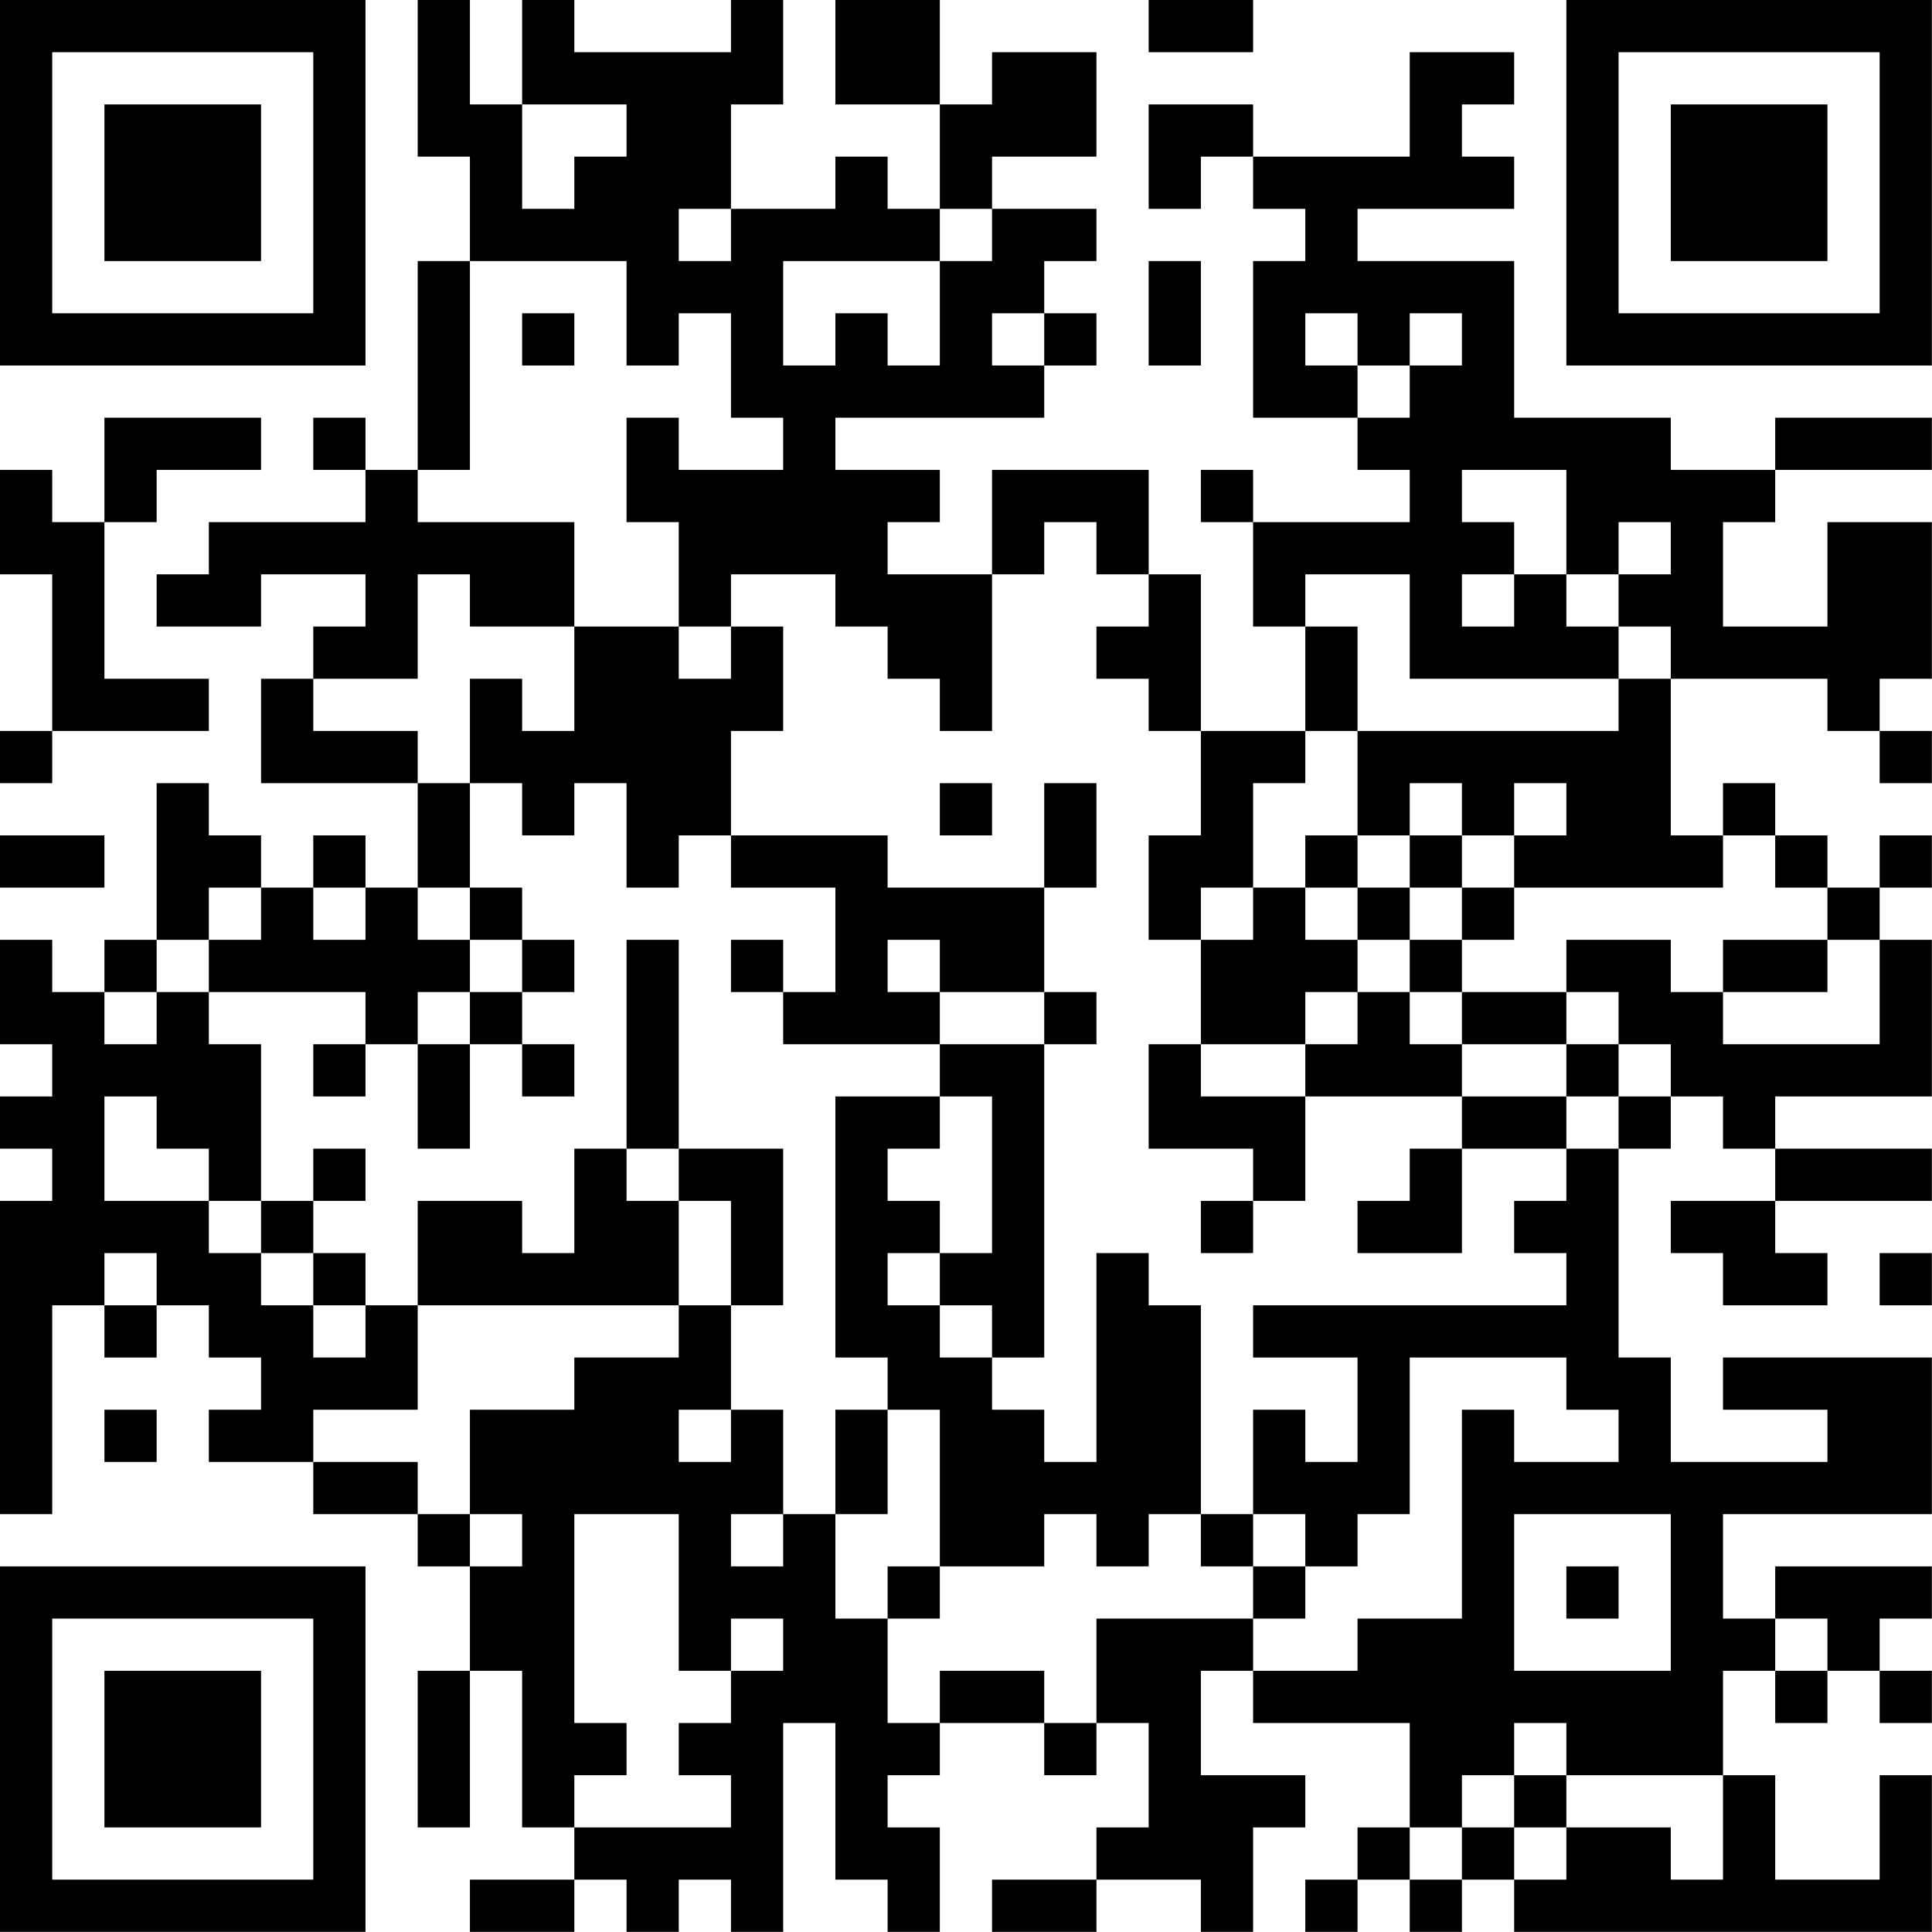<?xml version="1.0" encoding="UTF-8"?>
<svg xmlns="http://www.w3.org/2000/svg" version="1.1" width="200" height="200" viewBox="0 0 200 200"><rect x="0" y="0" width="200" height="200" fill="#ffffff"/><g transform="scale(5.405)"><g transform="translate(0,0)"><path fill-rule="evenodd" d="M8 0L8 3L9 3L9 5L8 5L8 9L7 9L7 8L6 8L6 9L7 9L7 10L4 10L4 11L3 11L3 12L5 12L5 11L7 11L7 12L6 12L6 13L5 13L5 15L8 15L8 17L7 17L7 16L6 16L6 17L5 17L5 16L4 16L4 15L3 15L3 18L2 18L2 19L1 19L1 18L0 18L0 20L1 20L1 21L0 21L0 22L1 22L1 23L0 23L0 29L1 29L1 25L2 25L2 26L3 26L3 25L4 25L4 26L5 26L5 27L4 27L4 28L6 28L6 29L8 29L8 30L9 30L9 32L8 32L8 35L9 35L9 32L10 32L10 35L11 35L11 36L9 36L9 37L11 37L11 36L12 36L12 37L13 37L13 36L14 36L14 37L15 37L15 33L16 33L16 36L17 36L17 37L18 37L18 35L17 35L17 34L18 34L18 33L20 33L20 34L21 34L21 33L22 33L22 35L21 35L21 36L19 36L19 37L21 37L21 36L23 36L23 37L24 37L24 35L25 35L25 34L23 34L23 32L24 32L24 33L27 33L27 35L26 35L26 36L25 36L25 37L26 37L26 36L27 36L27 37L28 37L28 36L29 36L29 37L37 37L37 34L36 34L36 36L34 36L34 34L33 34L33 32L34 32L34 33L35 33L35 32L36 32L36 33L37 33L37 32L36 32L36 31L37 31L37 30L34 30L34 31L33 31L33 29L37 29L37 26L33 26L33 27L35 27L35 28L32 28L32 26L31 26L31 22L32 22L32 21L33 21L33 22L34 22L34 23L32 23L32 24L33 24L33 25L35 25L35 24L34 24L34 23L37 23L37 22L34 22L34 21L37 21L37 18L36 18L36 17L37 17L37 16L36 16L36 17L35 17L35 16L34 16L34 15L33 15L33 16L32 16L32 13L35 13L35 14L36 14L36 15L37 15L37 14L36 14L36 13L37 13L37 10L35 10L35 12L33 12L33 10L34 10L34 9L37 9L37 8L34 8L34 9L32 9L32 8L29 8L29 5L26 5L26 4L29 4L29 3L28 3L28 2L29 2L29 1L27 1L27 3L24 3L24 2L22 2L22 4L23 4L23 3L24 3L24 4L25 4L25 5L24 5L24 8L26 8L26 9L27 9L27 10L24 10L24 9L23 9L23 10L24 10L24 12L25 12L25 14L23 14L23 11L22 11L22 9L19 9L19 11L17 11L17 10L18 10L18 9L16 9L16 8L20 8L20 7L21 7L21 6L20 6L20 5L21 5L21 4L19 4L19 3L21 3L21 1L19 1L19 2L18 2L18 0L16 0L16 2L18 2L18 4L17 4L17 3L16 3L16 4L14 4L14 2L15 2L15 0L14 0L14 1L11 1L11 0L10 0L10 2L9 2L9 0ZM22 0L22 1L24 1L24 0ZM10 2L10 4L11 4L11 3L12 3L12 2ZM13 4L13 5L14 5L14 4ZM18 4L18 5L15 5L15 7L16 7L16 6L17 6L17 7L18 7L18 5L19 5L19 4ZM9 5L9 9L8 9L8 10L11 10L11 12L9 12L9 11L8 11L8 13L6 13L6 14L8 14L8 15L9 15L9 17L8 17L8 18L9 18L9 19L8 19L8 20L7 20L7 19L4 19L4 18L5 18L5 17L4 17L4 18L3 18L3 19L2 19L2 20L3 20L3 19L4 19L4 20L5 20L5 23L4 23L4 22L3 22L3 21L2 21L2 23L4 23L4 24L5 24L5 25L6 25L6 26L7 26L7 25L8 25L8 27L6 27L6 28L8 28L8 29L9 29L9 30L10 30L10 29L9 29L9 27L11 27L11 26L13 26L13 25L14 25L14 27L13 27L13 28L14 28L14 27L15 27L15 29L14 29L14 30L15 30L15 29L16 29L16 31L17 31L17 33L18 33L18 32L20 32L20 33L21 33L21 31L24 31L24 32L26 32L26 31L28 31L28 27L29 27L29 28L31 28L31 27L30 27L30 26L27 26L27 29L26 29L26 30L25 30L25 29L24 29L24 27L25 27L25 28L26 28L26 26L24 26L24 25L30 25L30 24L29 24L29 23L30 23L30 22L31 22L31 21L32 21L32 20L31 20L31 19L30 19L30 18L32 18L32 19L33 19L33 20L36 20L36 18L35 18L35 17L34 17L34 16L33 16L33 17L29 17L29 16L30 16L30 15L29 15L29 16L28 16L28 15L27 15L27 16L26 16L26 14L31 14L31 13L32 13L32 12L31 12L31 11L32 11L32 10L31 10L31 11L30 11L30 9L28 9L28 10L29 10L29 11L28 11L28 12L29 12L29 11L30 11L30 12L31 12L31 13L27 13L27 11L25 11L25 12L26 12L26 14L25 14L25 15L24 15L24 17L23 17L23 18L22 18L22 16L23 16L23 14L22 14L22 13L21 13L21 12L22 12L22 11L21 11L21 10L20 10L20 11L19 11L19 14L18 14L18 13L17 13L17 12L16 12L16 11L14 11L14 12L13 12L13 10L12 10L12 8L13 8L13 9L15 9L15 8L14 8L14 6L13 6L13 7L12 7L12 5ZM22 5L22 7L23 7L23 5ZM10 6L10 7L11 7L11 6ZM19 6L19 7L20 7L20 6ZM25 6L25 7L26 7L26 8L27 8L27 7L28 7L28 6L27 6L27 7L26 7L26 6ZM2 8L2 10L1 10L1 9L0 9L0 11L1 11L1 14L0 14L0 15L1 15L1 14L4 14L4 13L2 13L2 10L3 10L3 9L5 9L5 8ZM11 12L11 14L10 14L10 13L9 13L9 15L10 15L10 16L11 16L11 15L12 15L12 17L13 17L13 16L14 16L14 17L16 17L16 19L15 19L15 18L14 18L14 19L15 19L15 20L18 20L18 21L16 21L16 26L17 26L17 27L16 27L16 29L17 29L17 27L18 27L18 30L17 30L17 31L18 31L18 30L20 30L20 29L21 29L21 30L22 30L22 29L23 29L23 30L24 30L24 31L25 31L25 30L24 30L24 29L23 29L23 25L22 25L22 24L21 24L21 28L20 28L20 27L19 27L19 26L20 26L20 20L21 20L21 19L20 19L20 17L21 17L21 15L20 15L20 17L17 17L17 16L14 16L14 14L15 14L15 12L14 12L14 13L13 13L13 12ZM18 15L18 16L19 16L19 15ZM0 16L0 17L2 17L2 16ZM25 16L25 17L24 17L24 18L23 18L23 20L22 20L22 22L24 22L24 23L23 23L23 24L24 24L24 23L25 23L25 21L28 21L28 22L27 22L27 23L26 23L26 24L28 24L28 22L30 22L30 21L31 21L31 20L30 20L30 19L28 19L28 18L29 18L29 17L28 17L28 16L27 16L27 17L26 17L26 16ZM6 17L6 18L7 18L7 17ZM9 17L9 18L10 18L10 19L9 19L9 20L8 20L8 22L9 22L9 20L10 20L10 21L11 21L11 20L10 20L10 19L11 19L11 18L10 18L10 17ZM25 17L25 18L26 18L26 19L25 19L25 20L23 20L23 21L25 21L25 20L26 20L26 19L27 19L27 20L28 20L28 21L30 21L30 20L28 20L28 19L27 19L27 18L28 18L28 17L27 17L27 18L26 18L26 17ZM12 18L12 22L11 22L11 24L10 24L10 23L8 23L8 25L13 25L13 23L14 23L14 25L15 25L15 22L13 22L13 18ZM17 18L17 19L18 19L18 20L20 20L20 19L18 19L18 18ZM33 18L33 19L35 19L35 18ZM6 20L6 21L7 21L7 20ZM18 21L18 22L17 22L17 23L18 23L18 24L17 24L17 25L18 25L18 26L19 26L19 25L18 25L18 24L19 24L19 21ZM6 22L6 23L5 23L5 24L6 24L6 25L7 25L7 24L6 24L6 23L7 23L7 22ZM12 22L12 23L13 23L13 22ZM2 24L2 25L3 25L3 24ZM36 24L36 25L37 25L37 24ZM2 27L2 28L3 28L3 27ZM11 29L11 33L12 33L12 34L11 34L11 35L14 35L14 34L13 34L13 33L14 33L14 32L15 32L15 31L14 31L14 32L13 32L13 29ZM29 29L29 32L32 32L32 29ZM30 30L30 31L31 31L31 30ZM34 31L34 32L35 32L35 31ZM29 33L29 34L28 34L28 35L27 35L27 36L28 36L28 35L29 35L29 36L30 36L30 35L32 35L32 36L33 36L33 34L30 34L30 33ZM29 34L29 35L30 35L30 34ZM0 0L0 7L7 7L7 0ZM1 1L1 6L6 6L6 1ZM2 2L2 5L5 5L5 2ZM30 0L30 7L37 7L37 0ZM31 1L31 6L36 6L36 1ZM32 2L32 5L35 5L35 2ZM0 30L0 37L7 37L7 30ZM1 31L1 36L6 36L6 31ZM2 32L2 35L5 35L5 32Z" fill="#000000"/></g></g></svg>
